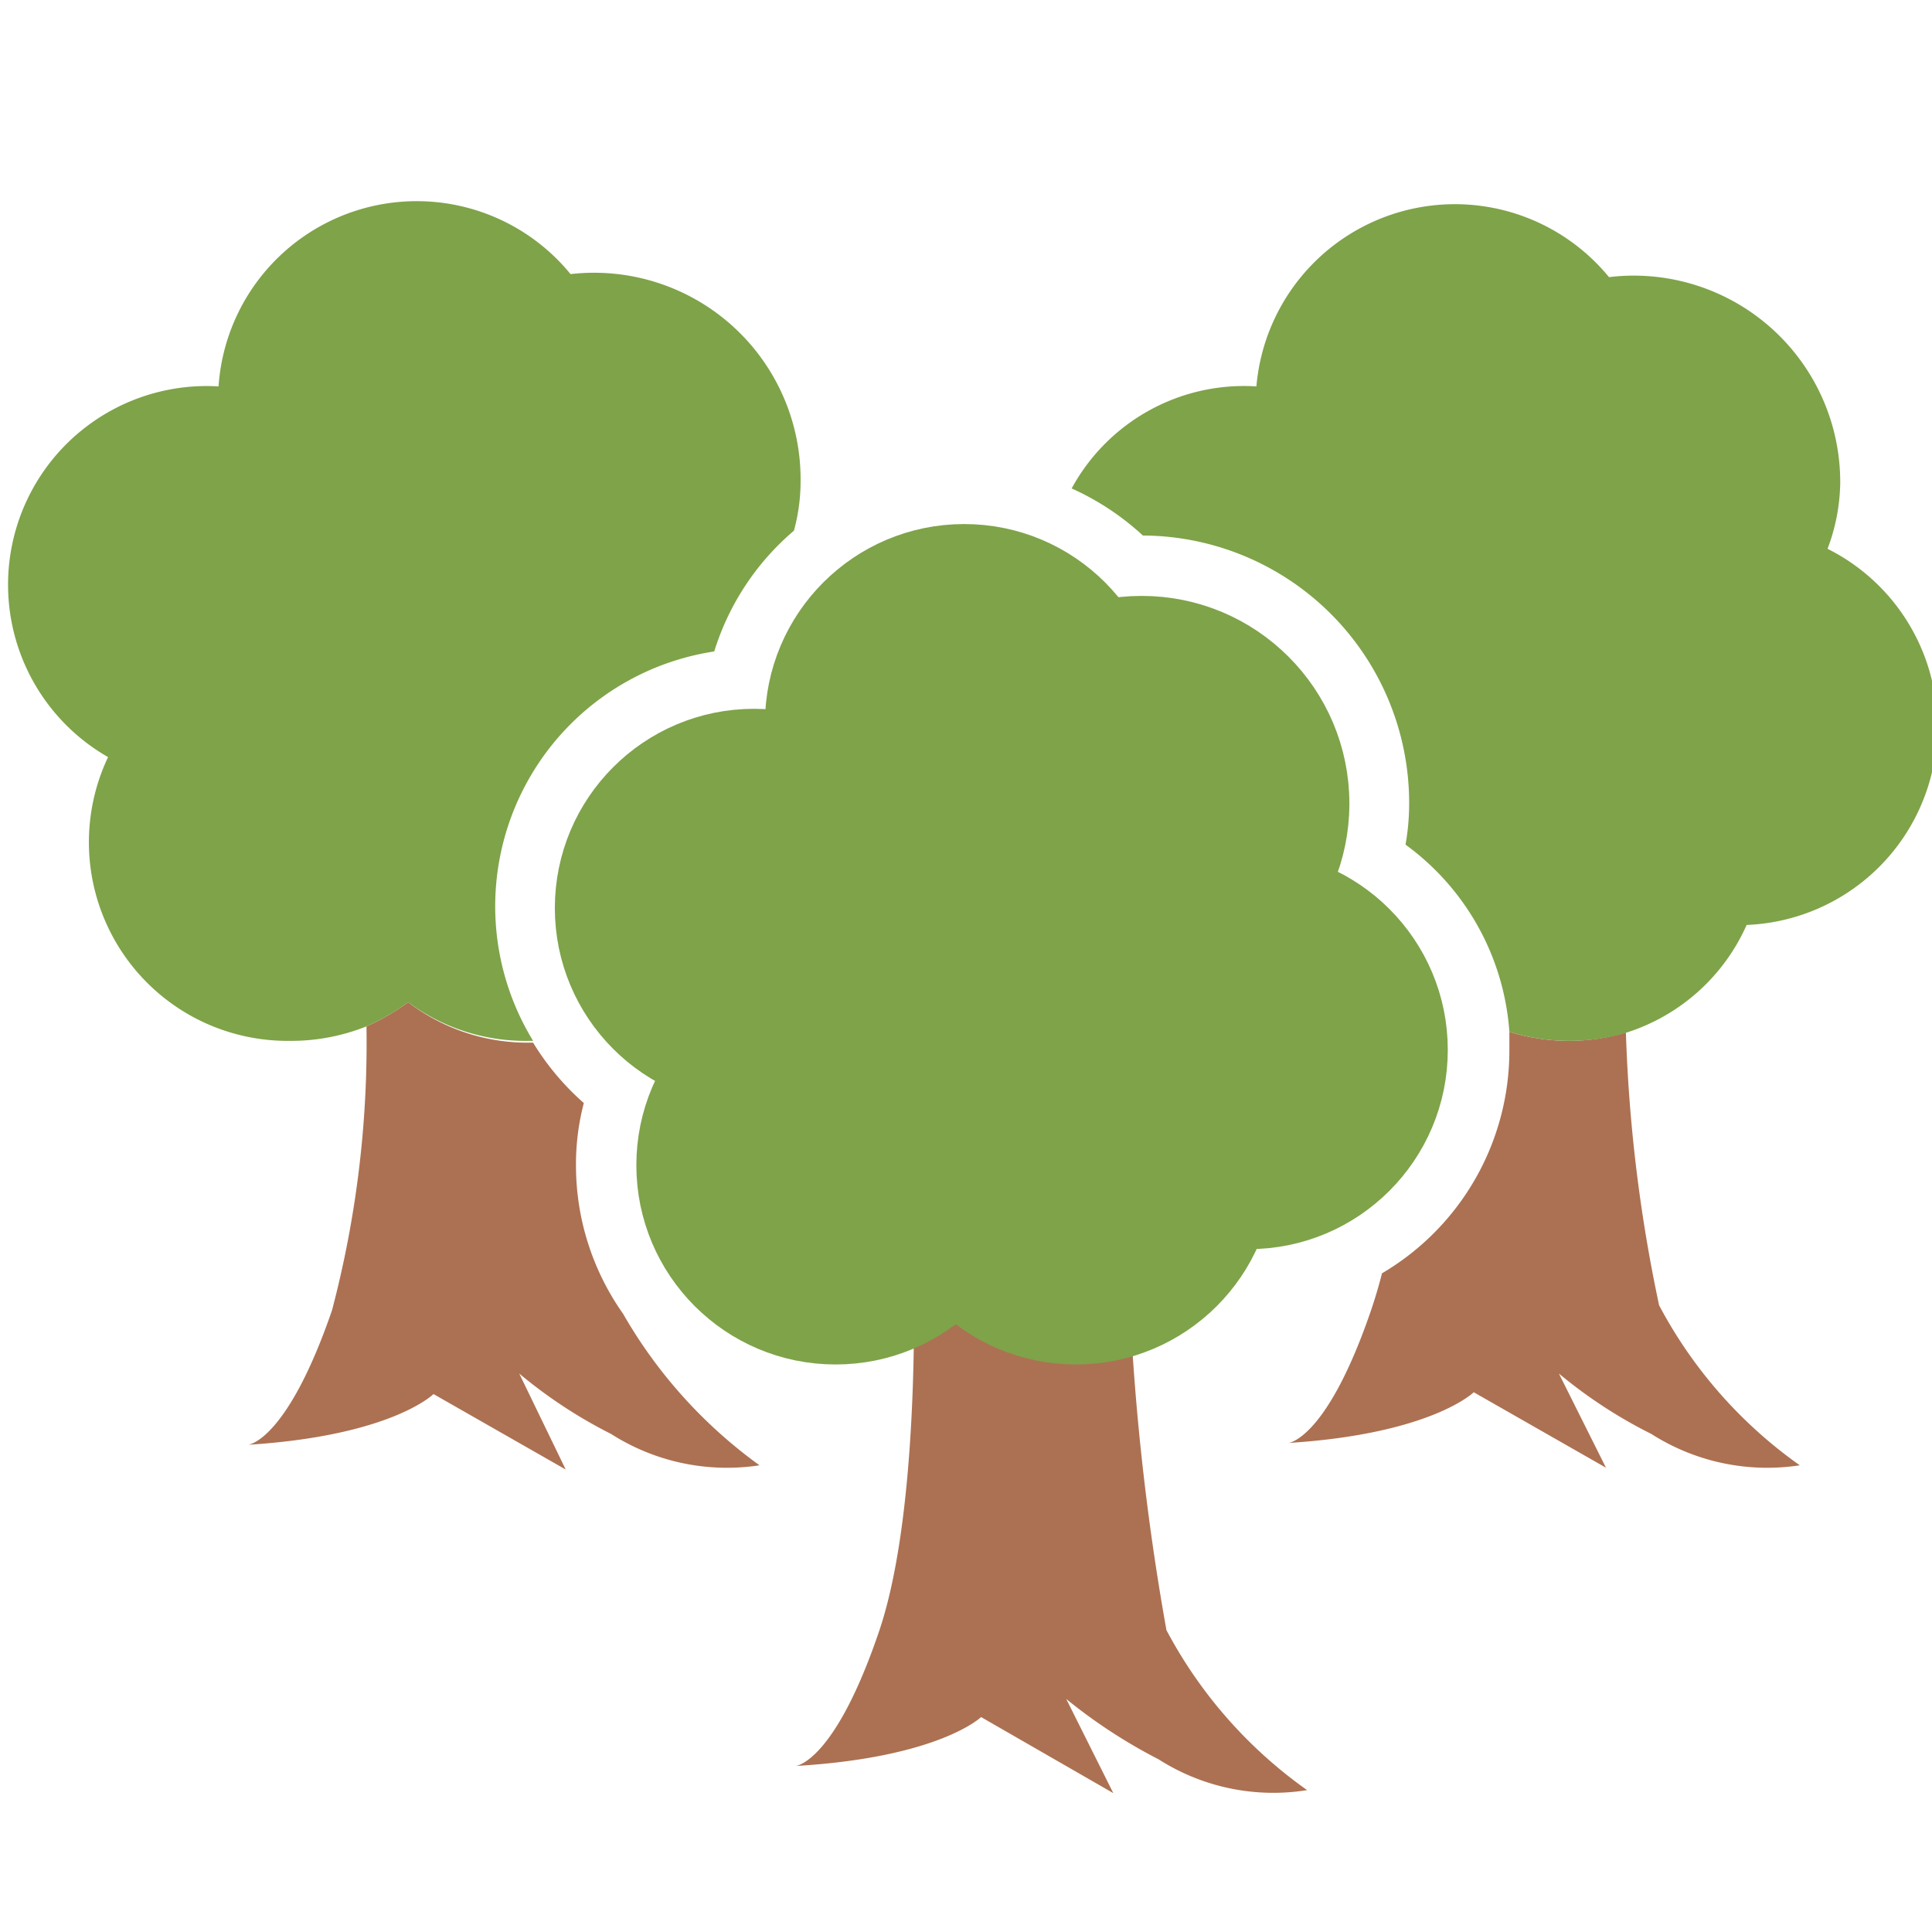 <svg id="f37d76de-2980-458e-a11a-94d7c2cc5e89" data-name="Calque 1" xmlns="http://www.w3.org/2000/svg" width="32" height="32" viewBox="0 0 32 32">
  <title>vegetal-41-IconeGroupeArbre</title>
  <g>
    <path d="M9.67,18.27a4.36,4.36,0,0,1-.84-1H8.76a3.26,3.26,0,0,1-2-.67,3.65,3.65,0,0,1-.69.4,17.4,17.4,0,0,1-.57,4.7c-.75,2.18-1.39,2.23-1.39,2.23,2.38-.15,3.07-.84,3.07-.84l2.19,1.25L8.6,22.75a7.91,7.91,0,0,0,1.52,1,3.57,3.57,0,0,0,2.46.52,8,8,0,0,1-2.26-2.51,4.26,4.26,0,0,1-.78-2.46A4,4,0,0,1,9.67,18.27Z" style="fill: #ac7152"/>
    <path d="M8.76,17.24h.07a4.27,4.27,0,0,1,3-6.45,4.29,4.29,0,0,1,1.32-2,3.09,3.09,0,0,0,.11-.8A3.42,3.42,0,0,0,9.45,4.54,3.29,3.29,0,0,0,3.62,6.4a3.29,3.29,0,0,0-1.83,6.14,3.29,3.29,0,0,0,3,4.7A3.36,3.36,0,0,0,6.07,17a3.65,3.65,0,0,0,.69-.4A3.26,3.26,0,0,0,8.76,17.24Z" style="fill: #7fa349"/>
    <path d="M25,17.09c0,.1,0,.2,0,.3a4.28,4.28,0,0,1-2.11,3.7c-.05.2-.11.4-.17.58-.74,2.18-1.38,2.23-1.38,2.23,2.37-.15,3.07-.84,3.07-.84l2.19,1.25-.78-1.56a7.9,7.9,0,0,0,1.53,1,3.57,3.57,0,0,0,2.46.52,7.6,7.6,0,0,1-2.33-2.65,25.54,25.54,0,0,1-.55-4.52,3.31,3.31,0,0,1-.95.14A3.37,3.37,0,0,1,25,17.09Z" style="fill: #ac7152"/>
    <path d="M28.93,15.32a3.29,3.29,0,0,0,1.34-6.23A3.2,3.2,0,0,0,30.48,8a3.42,3.42,0,0,0-3.83-3.41A3.3,3.3,0,0,0,20.81,6.4a3.25,3.25,0,0,0-3.06,1.69,4.4,4.4,0,0,1,1.18.78h0a4.43,4.43,0,0,1,4.41,4.44,3.91,3.91,0,0,1-.06.68A4.2,4.2,0,0,1,25,17.09a3.37,3.37,0,0,0,1,.15,3.31,3.31,0,0,0,.95-.14A3.26,3.26,0,0,0,28.93,15.32Z" style="fill: #7fa349"/>
  </g>
  <g>
    <path d="M13.18,29.25s.64-.05,1.38-2.23.56-6.39.56-6.39h3.56A41.45,41.45,0,0,0,19.32,27a7.6,7.6,0,0,0,2.33,2.65,3.53,3.53,0,0,1-2.46-.51,8.74,8.74,0,0,1-1.53-1l.78,1.56-2.19-1.26S15.56,29.11,13.18,29.25Z" style="fill: #ac7152"/>
    <circle cx="15.97" cy="11.98" r="2.8" style="fill: #7fa349;stroke: #7fa349;stroke-miterlimit: 10"/>
    <circle cx="12.49" cy="15.04" r="2.8" style="fill: #7fa349;stroke: #7fa349;stroke-miterlimit: 10"/>
    <circle cx="17.82" cy="19.3" r="2.8" style="fill: #7fa349;stroke: #7fa349;stroke-miterlimit: 10"/>
    <circle cx="18.91" cy="13.31" r="2.94" style="fill: #7fa349;stroke: #7fa349;stroke-miterlimit: 10"/>
    <circle cx="20.68" cy="17.39" r="2.8" style="fill: #7fa349;stroke: #7fa349;stroke-miterlimit: 10"/>
    <circle cx="13.84" cy="19.3" r="2.8" style="fill: #7fa349;stroke: #7fa349;stroke-miterlimit: 10"/>
    <circle cx="16.63" cy="15.62" r="2.8" style="fill: #7fa349;stroke: #7fa349;stroke-miterlimit: 10"/>
  </g>
</svg>
